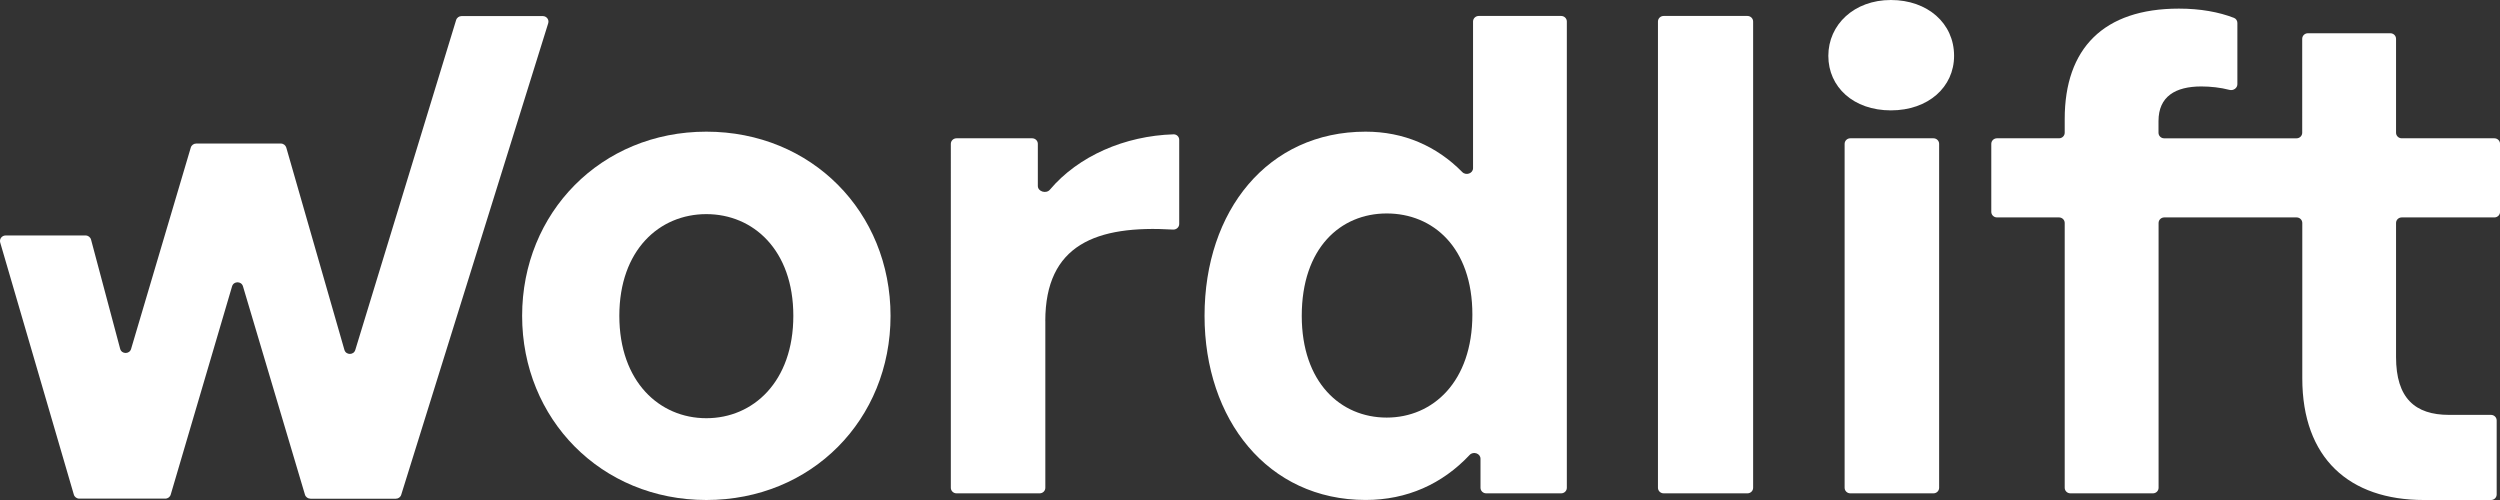 <?xml version="1.0" encoding="UTF-8"?>
<svg id="Layer_2" data-name="Layer 2" xmlns="http://www.w3.org/2000/svg" viewBox="0 0 600 120">
  <rect x="0" y="0" width="600" height="120" fill="#333333" stroke="none"/>
  <defs>
    <style>
      .cls-1 {
        fill: #fff;
      }
    </style>
  </defs>
  <g id="Layer_1-2" data-name="Layer 1">
    <g>
      <path class="cls-1" d="M169.52,120c-25.29,0-44.21-19.47-44.21-44.2s18.92-44.2,44.21-44.2,44.21,19.31,44.21,44.2-18.92,44.2-44.21,44.2ZM169.52,100.37c11.26,0,20.88-8.78,20.88-24.57s-9.62-24.41-20.88-24.41-20.88,8.62-20.88,24.41,9.62,24.57,20.88,24.57Z"/>
      <path class="cls-1" d="M250.88,77.07v40c0,.74-.61,1.33-1.36,1.33h-19.96c-.75,0-1.36-.6-1.36-1.33V34.52c0-.73.61-1.33,1.36-1.33h18.16c.75,0,1.36.6,1.36,1.33v10.11c0,1.36,2.02,1.95,2.9.89,6.81-8.07,17.99-12.93,29.67-13.28.75-.02,1.36.57,1.36,1.31v20.21c0,.77-.68,1.38-1.47,1.34-18.43-1.1-30.67,3.61-30.67,21.96Z"/>
      <path class="cls-1" d="M289.09,75.8c0-25.21,15.17-44.2,38.66-44.2,9.12,0,17,3.41,23.2,9.7.9.91,2.58.32,2.58-.94V5.16c0-.73.61-1.33,1.36-1.33h19.79c.75,0,1.36.6,1.36,1.33v111.91c0,.74-.61,1.33-1.36,1.33h-18c-.75,0-1.36-.6-1.36-1.33v-6.97c0-1.28-1.72-1.86-2.6-.92-6.57,6.99-15.07,10.81-24.97,10.81-23.49,0-38.66-19.31-38.66-44.2ZM312.42,75.8c0,15.96,9.3,24.42,20.39,24.42s20.56-8.62,20.56-24.73-9.46-24.26-20.56-24.26-20.39,8.3-20.39,24.57Z"/>
      <path class="cls-1" d="M420.75,117.07c0,.74-.61,1.33-1.36,1.33h-20.12c-.75,0-1.36-.6-1.36-1.33V5.16c0-.73.61-1.33,1.36-1.33h20.12c.75,0,1.36.6,1.36,1.33v111.91Z"/>
      <path class="cls-1" d="M468.98,13.4c0,7.5-6.2,13.09-15.17,13.09s-15.01-5.59-15.01-13.09,6.2-13.4,15.01-13.4,15.17,5.59,15.17,13.4ZM465.39,117.07c0,.74-.61,1.33-1.36,1.33h-19.96c-.75,0-1.36-.6-1.36-1.33V34.52c0-.73.61-1.33,1.36-1.33h19.96c.75,0,1.36.6,1.36,1.33v82.55Z"/>
      <path class="cls-1" d="M74.5,119.68c-.6,0-1.14-.39-1.31-.96l-14.88-50.01c-.38-1.28-2.23-1.28-2.61,0l-14.73,50c-.17.57-.7.96-1.31.96h-20.63c-.61,0-1.14-.39-1.31-.96L.05,58.21c-.25-.85.4-1.7,1.31-1.7h19.17c.62,0,1.16.41,1.32.99l6.99,26.22c.35,1.31,2.24,1.33,2.62.03l14.33-48.34c.17-.57.7-.96,1.31-.96h20.3c.61,0,1.14.4,1.31.97l13.95,48.55c.37,1.28,2.22,1.3,2.61.02L109.47,4.81c.17-.56.7-.95,1.3-.95h19.5c.91,0,1.57.86,1.3,1.72l-35.28,113.17c-.17.56-.7.94-1.3.94h-20.49Z"/>
      <path class="cls-1" d="M516.68,118.4h-19.79c-.75,0-1.36-.6-1.36-1.33v-63.56c0-.73-.61-1.33-1.36-1.33h-14.9c-.75,0-1.36-.6-1.36-1.33v-16.33c0-.73.61-1.33,1.36-1.33h14.9c.75,0,1.36-.6,1.36-1.33v-3.3c0-16.91,9.3-26.49,27.41-26.49,5.15,0,9.6.82,13.21,2.22.5.19.82.68.82,1.21v14.72c0,.94-.98,1.6-1.91,1.35-2.1-.55-4.51-.82-6.74-.82-6.2,0-10.28,2.39-10.28,8.3v2.82c0,.73.61,1.33,1.36,1.33h31.77c.75,0,1.36-.6,1.36-1.33V9.31c0-.73.61-1.33,1.36-1.33h19.8c.75,0,1.36.6,1.36,1.33v22.55c0,.73.61,1.33,1.36,1.33h22.24c.75,0,1.36.6,1.36,1.33v16.33c0,.73-.61,1.33-1.36,1.33h-22.24c-.75,0-1.36.6-1.36,1.33v32.18c0,9.89,4.57,13.88,12.73,13.88h10.06c.75,0,1.36.6,1.36,1.33v17.77c0,.74-.61,1.33-1.36,1.33h-16.09c-17.95,0-29.2-10.05-29.2-29.2v-37.29c0-.73-.61-1.33-1.36-1.33h-31.77c-.75,0-1.36.6-1.36,1.33v63.56c0,.74-.61,1.33-1.36,1.33Z"/>
    </g>
  </g>
</svg>